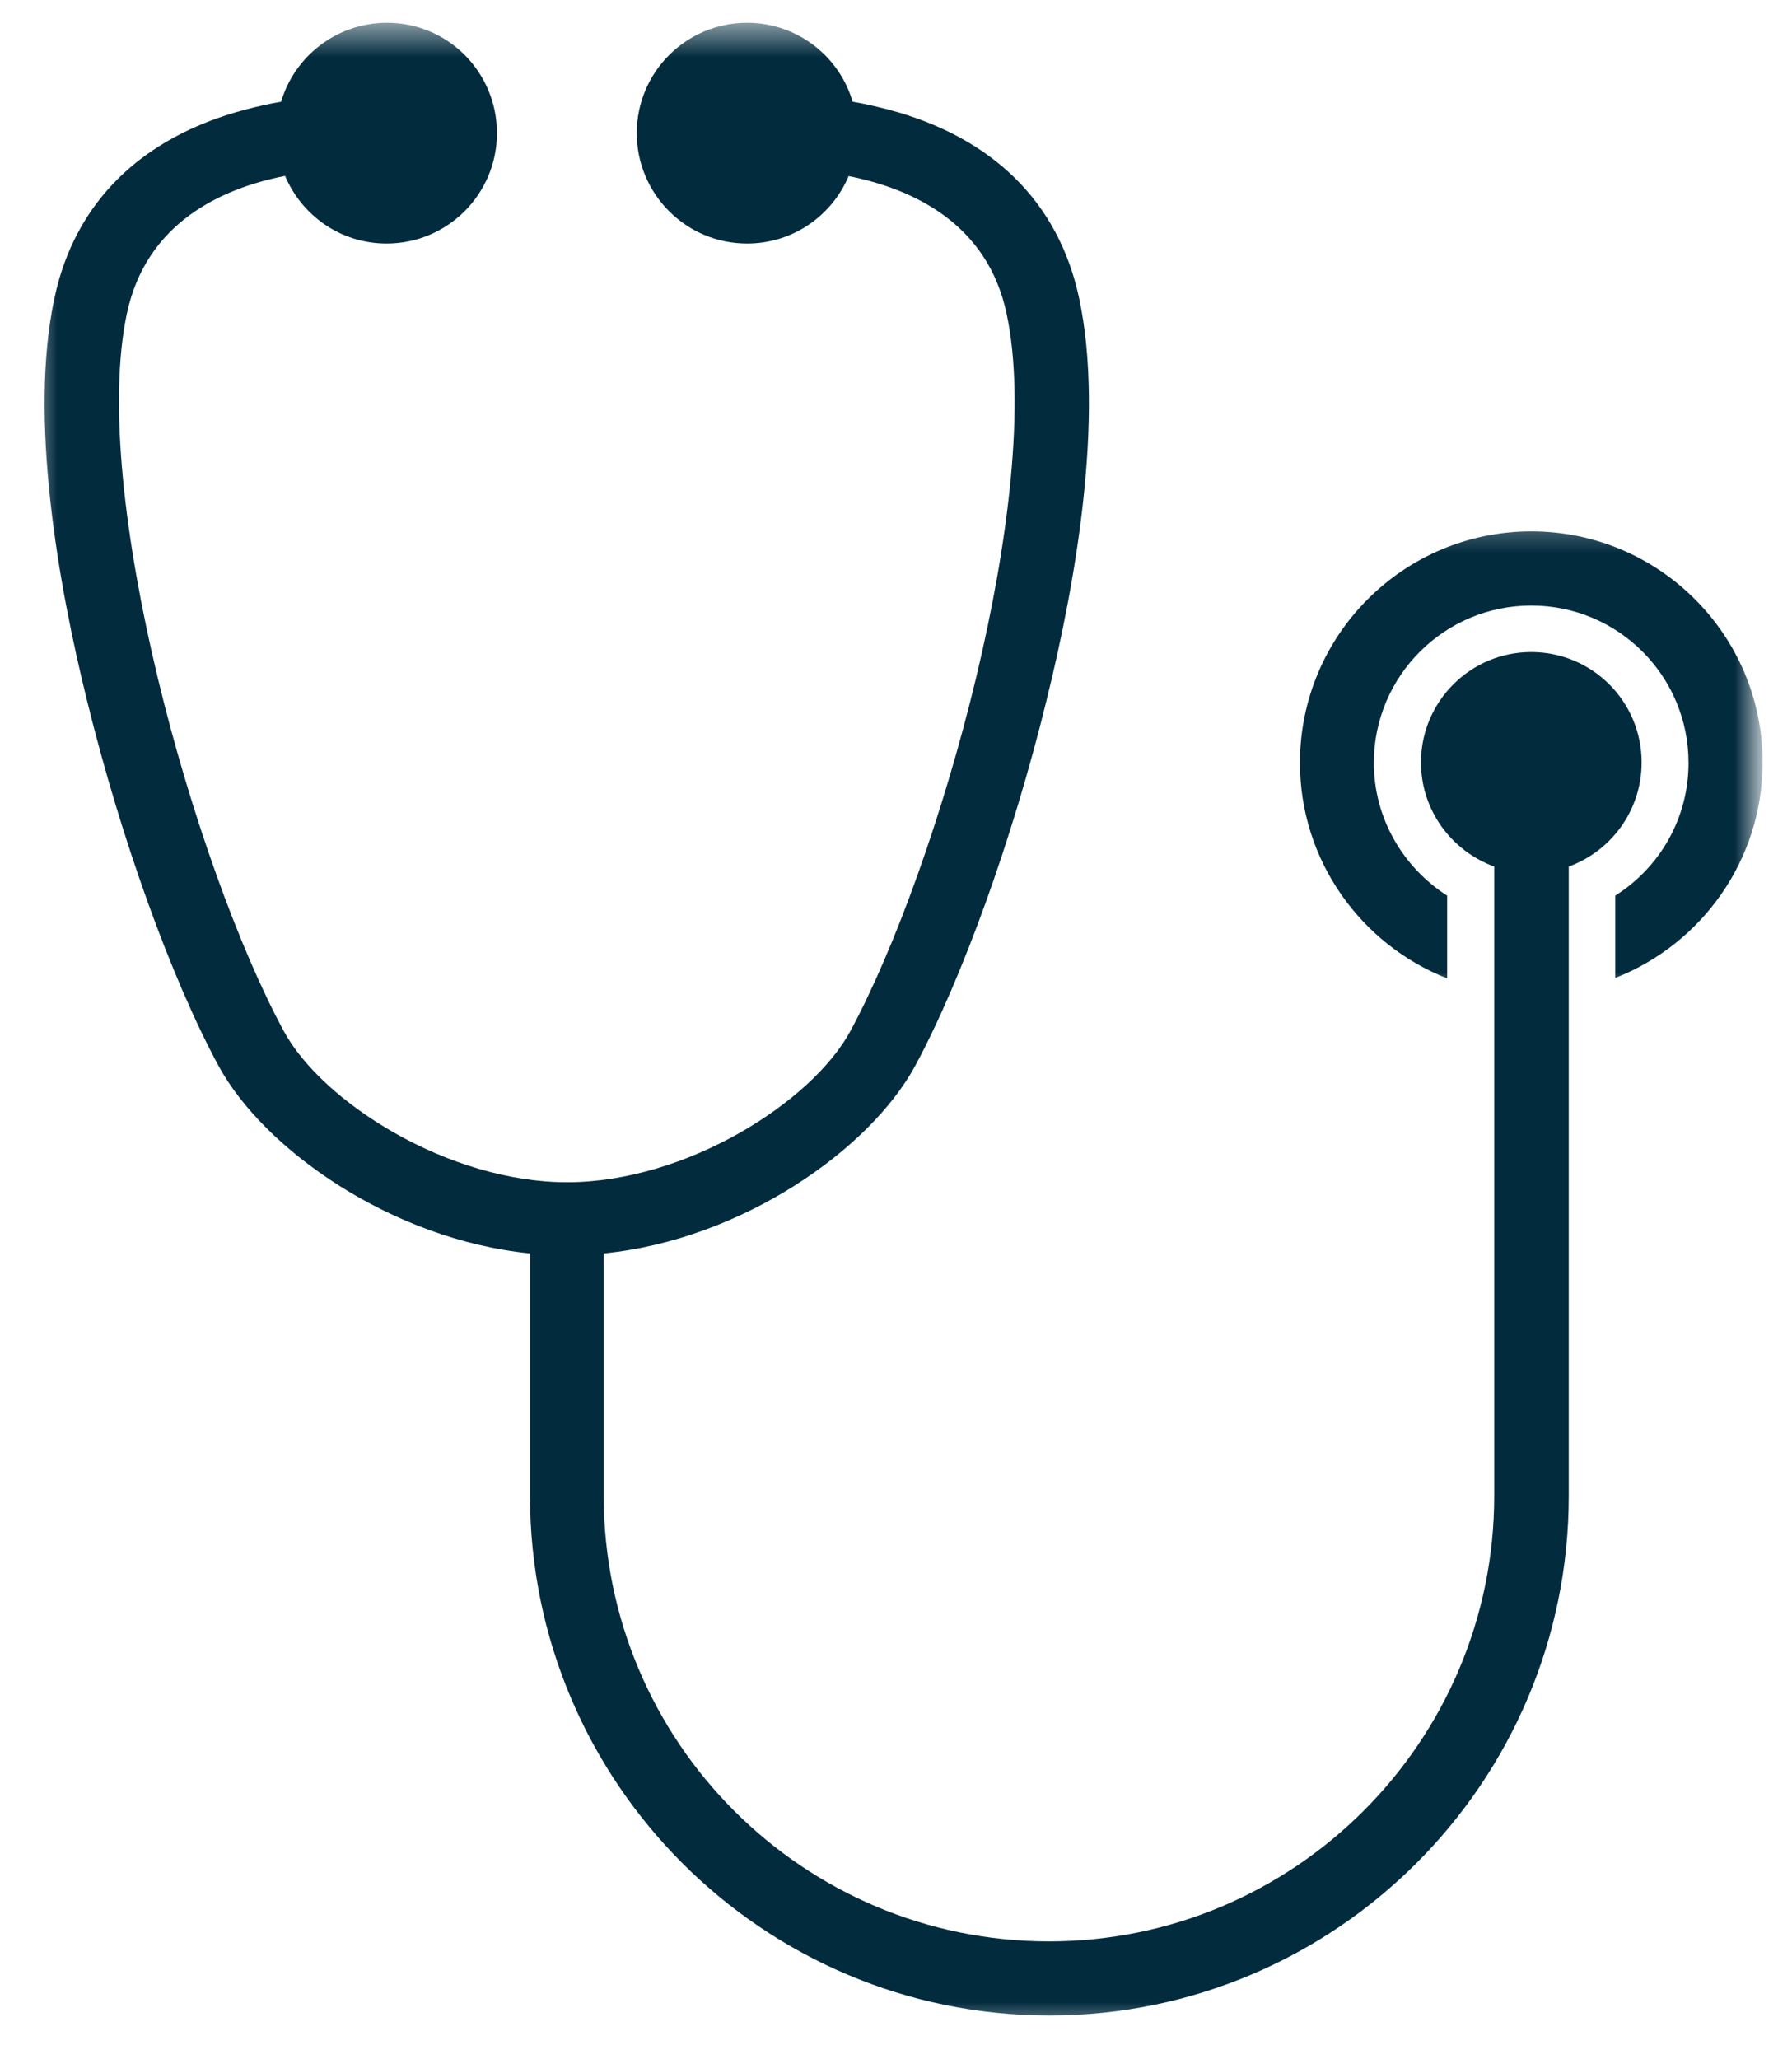 <svg width="47" height="54" viewBox="0 0 47 54" fill="none" xmlns="http://www.w3.org/2000/svg">
<mask id="mask0_59_67" style="mask-type:luminance" maskUnits="userSpaceOnUse" x="0" y="0" width="45" height="54">
<path d="M0.757 0.586H44.11V53.293H0.757V0.586Z" fill="white"/>
</mask>
<g mask="url(#mask0_59_67)">
<path d="M43.056 19.993C43.056 18.395 41.76 17.099 40.162 17.099C38.564 17.099 37.269 18.395 37.269 19.993C37.269 21.246 38.07 22.317 39.19 22.724V39.225C39.19 45.663 33.958 50.909 27.512 50.909C21.066 50.909 15.834 45.674 15.834 39.225V32.869C19.458 32.507 22.812 30.145 24.004 27.948C25.233 25.668 26.562 21.993 27.446 18.373C28.209 15.291 28.973 10.952 28.303 7.821C27.77 5.321 26.052 3.607 23.312 2.877C22.988 2.794 22.664 2.717 22.362 2.668C22.016 1.476 20.907 0.597 19.595 0.597C17.997 0.597 16.701 1.893 16.701 3.492C16.701 5.09 17.997 6.387 19.595 6.387C20.797 6.387 21.819 5.656 22.258 4.618C23.938 4.953 25.903 5.854 26.403 8.238C27.397 12.907 24.641 22.712 22.302 27.041C21.286 28.909 17.986 31.002 14.873 31.002C11.76 31.002 8.46 28.909 7.444 27.041C5.094 22.701 2.338 12.896 3.327 8.227C3.832 5.843 5.803 4.942 7.477 4.613C7.917 5.656 8.938 6.387 10.14 6.387C11.738 6.387 13.034 5.09 13.034 3.492C13.034 1.893 11.749 0.597 10.151 0.597C8.833 0.597 7.724 1.476 7.373 2.668C7.071 2.717 6.747 2.794 6.423 2.877C3.683 3.607 1.959 5.321 1.427 7.821C0.757 10.952 1.52 15.291 2.283 18.373C3.173 21.998 4.496 25.668 5.731 27.948C6.923 30.145 10.277 32.507 13.901 32.869V39.225C13.901 46.74 20.012 52.853 27.523 52.853C35.034 52.853 41.145 46.74 41.145 39.225V22.724C42.249 22.323 43.056 21.257 43.056 19.993Z" fill="#022B3E"/>
</g>
<mask id="mask1_59_67" style="mask-type:luminance" maskUnits="userSpaceOnUse" x="32" y="13" width="15" height="14">
<path d="M32.865 13.391H46.064V26.047H32.865V13.391Z" fill="white"/>
</mask>
<g mask="url(#mask1_59_67)">
<path d="M40.162 13.934C36.819 13.934 34.095 16.648 34.095 20.004C34.095 22.575 35.704 24.773 37.955 25.657V23.487C36.807 22.751 36.033 21.466 36.033 20.004C36.033 17.725 37.884 15.879 40.162 15.879C42.441 15.879 44.286 17.725 44.286 20.004C44.286 21.466 43.528 22.751 42.364 23.487V25.646C44.62 24.762 46.229 22.564 46.229 19.993C46.229 16.648 43.506 13.934 40.162 13.934Z" fill="#022B3E"/>
</g>
</svg>
